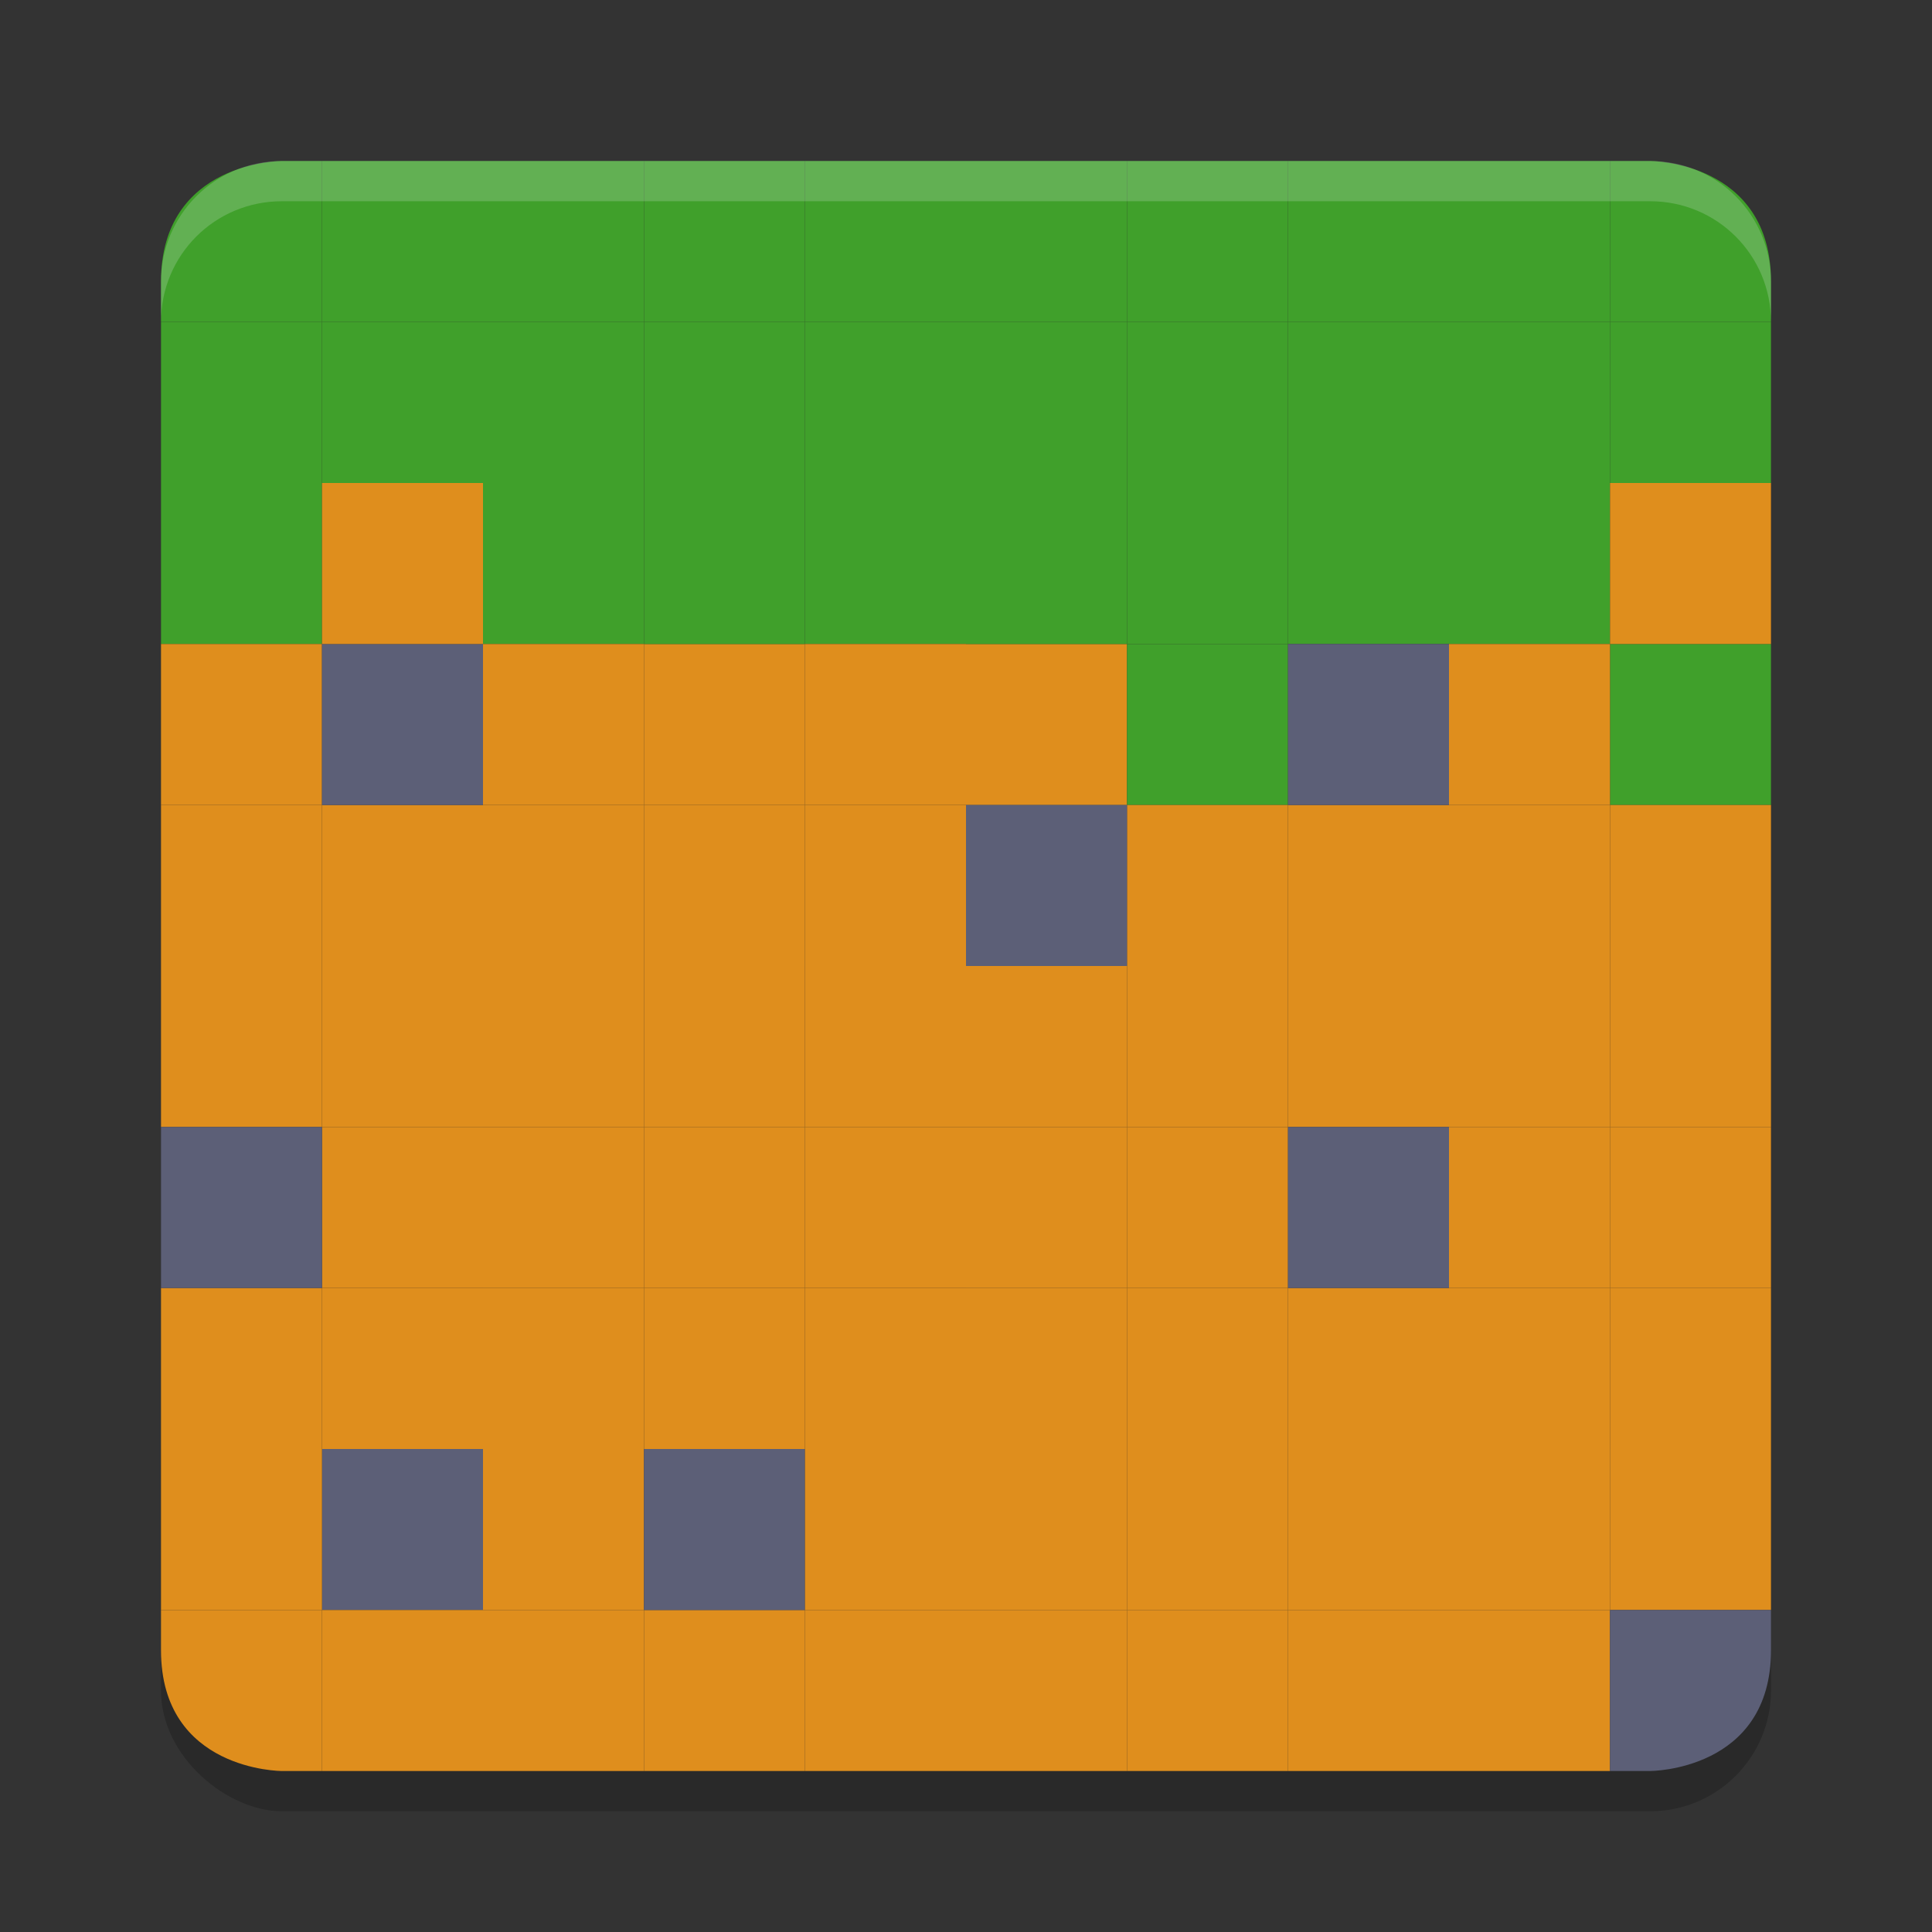 <svg xmlns="http://www.w3.org/2000/svg" width="48" height="48" version="1">
 <rect width="100%" height="100%" fill="#333333" stroke="none"/>
 <rect style="opacity:0.2" width="40" height="40" x="-45" y="-44" rx="3" ry="3" transform="matrix(0,-1,-1,0,0,0)"/>
 <rect style="fill:#40a02b" width="4" height="4" x="4" y="12" ry="0"/>
 <rect style="fill:#df8e1d" width="4" height="4" x="8" y="24" ry="0"/>
 <rect style="fill:#df8e1d" width="4" height="4" x="-24" y="24" ry="0" transform="scale(-1,1)"/>
 <rect style="fill:#df8e1d" width="4" height="4" x="-20" y="24" ry="0" transform="scale(-1,1)"/>
 <rect style="fill:#df8e1d" width="4" height="4" x="-24" y="20" ry="0" transform="scale(-1,1)"/>
 <rect style="fill:#df8e1d" width="4" height="4" x="16" y="20" ry="0"/>
 <rect style="fill:#df8e1d" width="4" height="4" x="-20" y="16" ry="0" transform="scale(-1,1)"/>
 <rect style="fill:#40a02b" width="4" height="4" x="40" y="8" ry="0"/>
 <path style="fill:#40a02b" d="M 4,7 C 4,4 7,4 7,4 H 8 V 8 H 4 Z"/>
 <rect style="fill:#df8e1d" width="4" height="4" x="20" y="32" ry="0"/>
 <rect style="fill:#df8e1d" width="4" height="4" x="12" y="32" ry="0"/>
 <rect style="fill:#df8e1d" width="4" height="4" x="-28" y="-32" ry="0" transform="scale(-1)"/>
 <rect style="fill:#df8e1d" width="4" height="4" x="12" y="24" ry="0"/>
 <rect style="fill:#df8e1d" width="4" height="4" x="12" y="20" ry="0"/>
 <rect style="fill:#5c5f77" width="4" height="4" x="-28" y="20" ry="0" transform="scale(-1,1)"/>
 <rect style="fill:#df8e1d" width="4" height="4" x="24" y="16" ry="0"/>
 <rect style="fill:#40a02b" width="4" height="4" x="-16" y="12" ry="0" transform="scale(-1,1)"/>
 <rect style="fill:#df8e1d" width="4" height="4" x="-8" y="-36" ry="0" transform="scale(-1)"/>
 <rect style="fill:#df8e1d" width="4" height="4" x="-28" y="-36" ry="0" transform="scale(-1)"/>
 <rect style="fill:#df8e1d" width="4" height="4" x="-12" y="-36" ry="0" transform="scale(-1)"/>
 <rect style="fill:#df8e1d" width="4" height="4" x="-32" y="24" ry="0" transform="scale(-1,1)"/>
 <rect style="fill:#40a02b" width="4" height="4" x="8" y="8" ry="0"/>
 <rect style="fill:#40a02b" width="4" height="4" x="20" y="12" ry="0"/>
 <rect style="fill:#40a02b" width="4" height="4" x="24" y="12" ry="0"/>
 <rect style="fill:#40a02b" width="4" height="4" x="28" y="12" ry="0"/>
 <rect style="fill:#40a02b" width="4" height="4" x="-32" y="16" ry="0" transform="scale(-1,1)"/>
 <rect style="fill:#df8e1d" width="4" height="4" x="-12" y="20" ry="0" transform="scale(-1,1)"/>
 <rect style="fill:#40a02b" width="4" height="4" x="-20" y="12" ry="0" transform="scale(-1,1)"/>
 <rect style="fill:#40a02b" width="4" height="4" x="-8" y="8" ry="0" transform="scale(-1,1)"/>
 <rect style="fill:#df8e1d" width="4" height="4" x="28" y="-36" ry="0" transform="scale(1,-1)"/>
 <rect style="fill:#df8e1d" width="4" height="4" x="-36" y="40" ry="0" transform="scale(-1,1)"/>
 <rect style="fill:#df8e1d" width="4" height="4" x="16" y="40" ry="0"/>
 <rect style="fill:#df8e1d" width="4" height="4" x="20" y="40" ry="0"/>
 <rect style="fill:#df8e1d" width="4" height="4" x="12" y="-44" ry="0" transform="scale(1,-1)"/>
 <rect style="fill:#df8e1d" width="4" height="4" x="-28" y="-44" ry="0" transform="scale(-1)"/>
 <rect style="fill:#df8e1d" width="4" height="4" x="12" y="36" ry="0"/>
 <rect style="fill:#5c5f77" width="4" height="4" x="16" y="36" ry="0"/>
 <rect style="fill:#df8e1d" width="4" height="4" x="24" y="36" ry="0"/>
 <rect style="fill:#df8e1d" width="4" height="4" x="20" y="36" ry="0"/>
 <rect style="fill:#df8e1d" width="4" height="4" x="32" y="36" ry="0"/>
 <rect style="fill:#5c5f77" width="4" height="4" x="-12" y="-40" ry="0" transform="scale(-1)"/>
 <rect style="fill:#df8e1d" width="4" height="4" x="8" y="-44" ry="0" transform="scale(1,-1)"/>
 <rect style="fill:#df8e1d" width="4" height="4" x="-36" y="24" ry="0" transform="scale(-1,1)"/>
 <rect style="fill:#df8e1d" width="4" height="4" x="-36" y="20" ry="0" transform="scale(-1,1)"/>
 <rect style="fill:#40a02b" width="4" height="4" x="32" y="4" ry="0"/>
 <rect style="fill:#df8e1d" width="4" height="4" x="32" y="-36" ry="0" transform="scale(1,-1)"/>
 <rect style="fill:#40a02b" width="4" height="4" x="32" y="12" ry="0"/>
 <rect style="fill:#df8e1d" width="4" height="4" x="-40" y="-36" ry="0" transform="scale(-1)"/>
 <rect style="fill:#40a02b" width="4" height="4" x="-32" y="4" ry="0" transform="scale(-1,1)"/>
 <rect style="fill:#40a02b" width="4" height="4" x="24" y="4" ry="0"/>
 <rect style="fill:#40a02b" width="4" height="4" x="8" y="4" ry="0"/>
 <rect style="fill:#40a02b" width="4" height="4" x="12" y="4" ry="0"/>
 <rect style="fill:#40a02b" width="4" height="4" x="20" y="4" ry="0"/>
 <rect style="fill:#40a02b" width="4" height="4" x="16" y="4" ry="0"/>
 <rect style="fill:#df8e1d" width="4" height="4" x="-8" y="-20" ry="0" transform="scale(-1)"/>
 <rect style="fill:#df8e1d" width="4" height="4" x="4" y="-40" ry="0" transform="scale(1,-1)"/>
 <rect style="fill:#df8e1d" width="4" height="4" x="-20" y="32" ry="0" transform="scale(-1,1)"/>
 <rect style="fill:#df8e1d" width="4" height="4" x="4" y="24" ry="0"/>
 <rect style="fill:#df8e1d" width="4" height="4" x="4" y="20" ry="0"/>
 <rect style="fill:#df8e1d" width="4" height="4" x="-16" y="16" ry="0" transform="scale(-1,1)"/>
 <rect style="fill:#40a02b" width="4" height="4" x="28" y="8" ry="0"/>
 <rect style="fill:#40a02b" width="4" height="4" x="32" y="8" ry="0"/>
 <rect style="fill:#40a02b" width="4" height="4" x="-24" y="8" ry="0" transform="scale(-1,1)"/>
 <rect style="fill:#40a02b" width="4" height="4" x="24" y="8" ry="0"/>
 <path style="fill:#40a02b" d="m 40,4 h 1 c 0,0 3,0 3,3 v 1 h -4 z"/>
 <rect style="fill:#40a02b" width="4" height="4" x="36" y="8" ry="0"/>
 <rect style="fill:#40a02b" width="4" height="4" x="36" y="4" ry="0"/>
 <rect style="fill:#40a02b" width="4" height="4" x="-16" y="8" ry="0" transform="scale(-1,1)"/>
 <rect style="fill:#40a02b" width="4" height="4" x="36" y="12" ry="0"/>
 <rect style="fill:#40a02b" width="4" height="4" x="40" y="16" ry="0"/>
 <rect style="fill:#40a02b" width="4" height="4" x="16" y="8" ry="0"/>
 <rect style="fill:#df8e1d" width="4" height="4" x="-16" y="28" ry="0" transform="scale(-1,1)"/>
 <rect style="fill:#df8e1d" width="4" height="4" x="8" y="-32" ry="0" transform="scale(1,-1)"/>
 <rect style="fill:#df8e1d" width="4" height="4" x="16" y="-32" ry="0" transform="scale(1,-1)"/>
 <rect style="fill:#df8e1d" width="4" height="4" x="20" y="-32" ry="0" transform="scale(1,-1)"/>
 <rect style="fill:#df8e1d" width="4" height="4" x="-40" y="16" ry="0" transform="scale(-1,1)"/>
 <rect style="fill:#df8e1d" width="4" height="4" x="28" y="-24" ry="0" transform="scale(1,-1)"/>
 <rect style="fill:#df8e1d" width="4" height="4" x="36" y="-24" ry="0" transform="scale(1,-1)"/>
 <rect style="fill:#df8e1d" width="4" height="4" x="40" y="-24" ry="0" transform="scale(1,-1)"/>
 <path style="fill:#df8e1d" d="m 4,41 c 0,3 3,3 3,3 H 8 V 40 H 4 Z"/>
 <rect style="fill:#5c5f77" width="4" height="4" x="-8" y="28" ry="0" transform="scale(-1,1)"/>
 <rect style="fill:#5c5f77" width="4" height="4" x="-28" y="20" ry="0" transform="scale(-1,1)"/>
 <rect style="fill:#5c5f77" width="4" height="4" x="-12" y="16" ry="0" transform="scale(-1,1)"/>
 <rect style="fill:#5c5f77" width="4" height="4" x="-36" y="-20" ry="0" transform="scale(-1)"/>
 <rect style="fill:#df8e1d" width="4" height="4" x="-44" y="12" ry="0" transform="scale(-1,1)"/>
 <rect style="fill:#df8e1d" width="4" height="4" x="28" y="40" ry="0"/>
 <rect style="fill:#df8e1d" width="4" height="4" x="-32" y="28" ry="0" transform="scale(-1,1)"/>
 <rect style="fill:#df8e1d" width="4" height="4" x="-40" y="28" ry="0" transform="scale(-1,1)"/>
 <rect style="fill:#df8e1d" width="4" height="4" x="-44" y="28" ry="0" transform="scale(-1,1)"/>
 <rect style="fill:#df8e1d" width="4" height="4" x="-12" y="-16" ry="0" transform="scale(-1)"/>
 <rect style="fill:#5c5f77" width="4" height="4" x="32" y="28" ry="0"/>
 <rect style="fill:#df8e1d" width="4" height="4" x="40" y="32" ry="0"/>
 <rect style="fill:#df8e1d" width="4" height="4" x="-40" y="24" ry="0" transform="scale(-1,1)"/>
 <rect style="fill:#df8e1d" width="4" height="4" x="-24" y="16" ry="0" transform="scale(-1,1)"/>
 <rect style="fill:#df8e1d" width="4" height="4" x="40" y="36" ry="0"/>
 <rect style="fill:#df8e1d" width="4" height="4" x="-40" y="40" ry="0" transform="scale(-1,1)"/>
 <path style="fill:#5c5f77" d="m 40,40 h 4 v 1 c 0,3 -3,3 -3,3 h -1 z"/>
 <rect style="fill:#df8e1d" width="4" height="4" x="-40" y="-40" ry="0" transform="scale(-1)"/>
 <rect style="fill:#df8e1d" width="4" height="4" x="24" y="24" ry="0"/>
 <rect style="fill:#df8e1d" width="4" height="4" x="40" y="-28" ry="0" transform="scale(1,-1)"/>
 <rect style="fill:#df8e1d" width="4" height="4" x="28" y="-40" ry="0" transform="scale(1,-1)"/>
 <path style="opacity:0.2;fill:#eff1f5" d="M 7,4 C 5.338,4 4,5.338 4,7 V 8 C 4,6.338 5.338,5 7,5 h 34 c 1.662,0 3,1.338 3,3 V 7 C 44,5.338 42.662,4 41,4 Z"/>
</svg>
